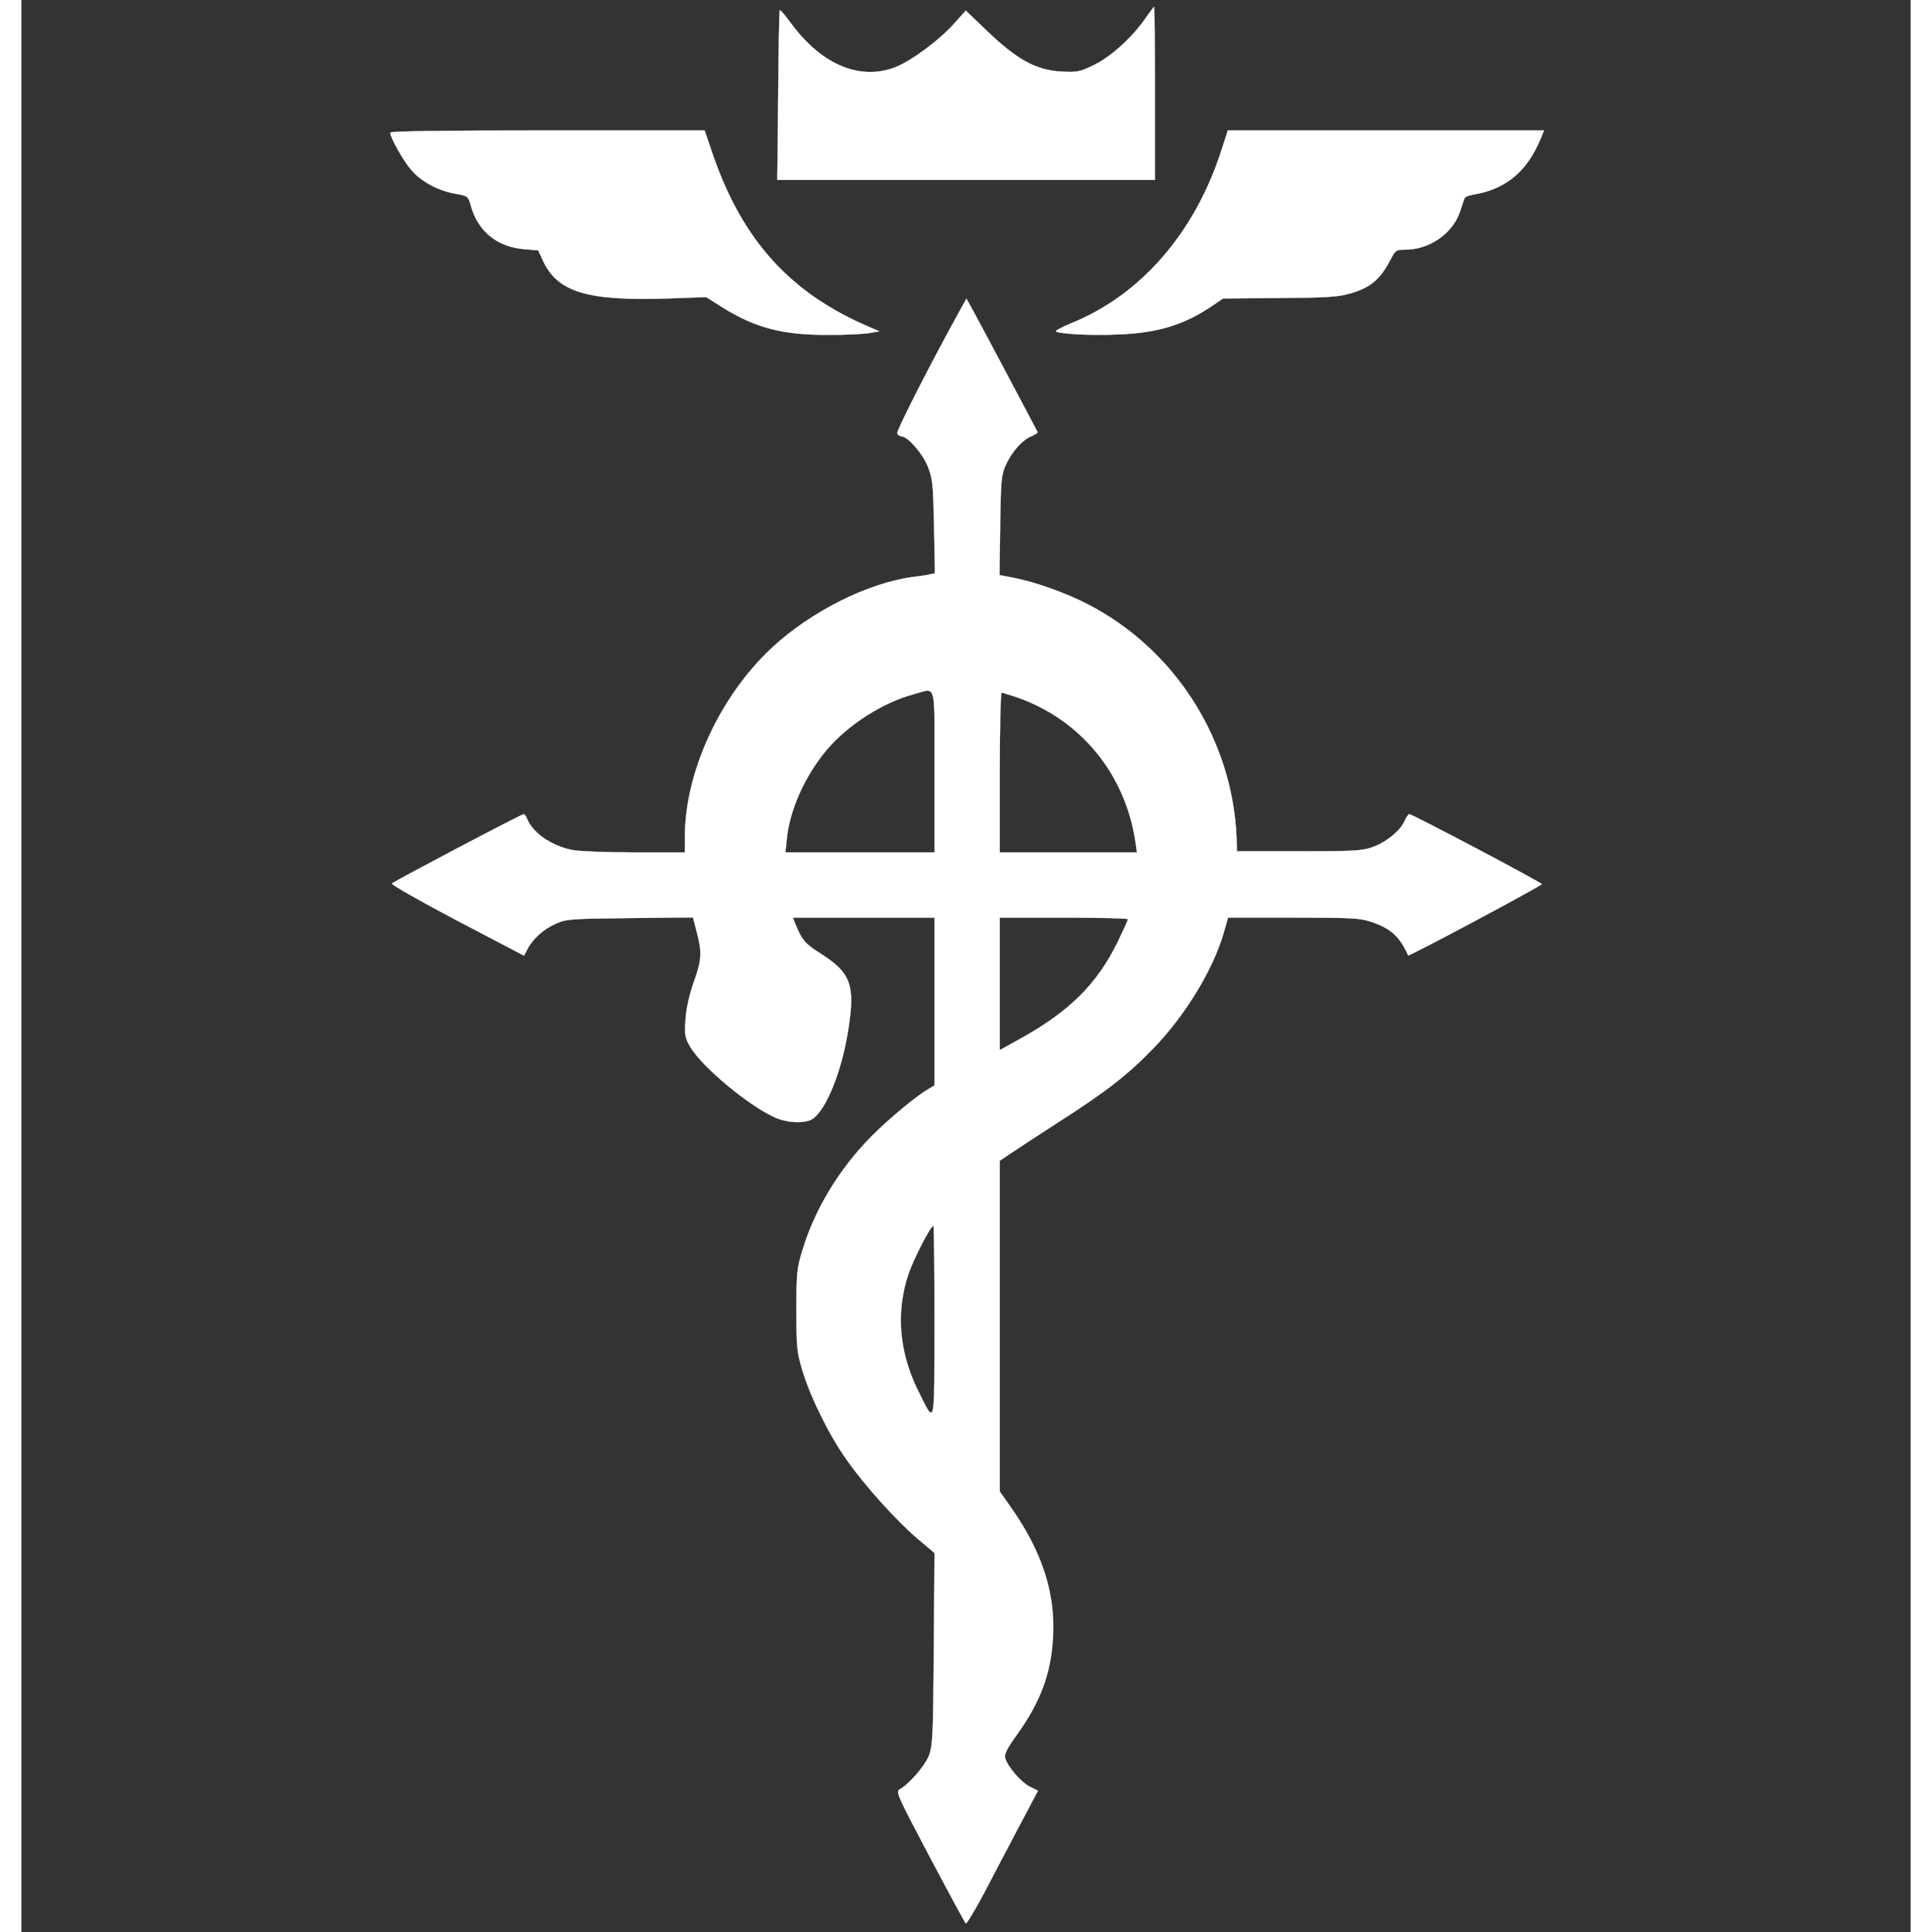 <?xml version="1.0" standalone="no"?>
<!DOCTYPE svg PUBLIC "-//W3C//DTD SVG 20010904//EN"
 "http://www.w3.org/TR/2001/REC-SVG-20010904/DTD/svg10.dtd">
<svg version="1.0" xmlns="http://www.w3.org/2000/svg"
 width="500" height="500" viewBox="0 0 840 859"
 preserveAspectRatio="xMidYMid meet">

<rect x="0" y="0" width="840" height="859" fill="#333333" stroke="none"/>

<g transform="translate(0,859) scale(0.1,-0.1)"
fill="#fff" stroke="#fff">
<path d="M4996 8506 c-58 -84 -156 -172 -231 -207 -60 -29 -73 -31 -143 -27
-110 6 -195 53 -325 177 l-98 94 -50 -56 c-67 -76 -195 -170 -266 -197 -158
-59 -328 14 -463 199 -24 33 -46 58 -48 56 -2 -2 -6 -173 -7 -379 l-4 -376
840 0 839 0 0 385 c0 212 -2 385 -3 385 -2 0 -20 -24 -41 -54z"/>
<path d="M1640 8000 c0 -21 59 -126 93 -165 44 -52 120 -93 195 -106 57 -10
58 -11 70 -52 31 -115 117 -185 238 -195 l62 -5 22 -48 c65 -138 197 -178 555
-166 l170 6 71 -45 c149 -93 271 -124 476 -123 73 0 153 4 178 8 l45 8 -40 17
c-354 150 -568 384 -701 770 l-36 106 -699 0 c-472 0 -699 -3 -699 -10z"/>
<path d="M5336 7923 c-118 -368 -359 -645 -668 -770 -37 -16 -68 -31 -68 -35
0 -12 152 -21 279 -15 177 7 294 44 420 130 l44 30 251 2 c200 1 263 5 310 19
93 26 136 62 182 149 23 45 26 47 67 47 106 0 208 70 242 165 9 28 19 55 21
62 1 7 20 15 41 18 143 24 237 102 298 248 l15 37 -703 0 -703 0 -28 -87z"/>
<path d="M4167 7199 c-128 -232 -277 -525 -273 -536 3 -7 12 -13 19 -13 28 0
95 -77 118 -136 21 -53 23 -78 27 -266 l4 -207 -24 -5 c-12 -3 -45 -8 -73 -11
-202 -27 -455 -154 -629 -316 -231 -216 -386 -553 -386 -840 l0 -69 -225 0
c-125 0 -247 5 -277 11 -95 20 -177 78 -201 142 -3 9 -10 17 -14 17 -10 0
-574 -297 -585 -308 -5 -5 126 -79 289 -165 l298 -156 14 27 c23 46 71 90 125
114 49 22 63 23 331 26 l281 3 17 -65 c24 -90 22 -125 -14 -224 -19 -55 -33
-115 -36 -164 -5 -70 -3 -80 20 -121 54 -92 264 -266 381 -317 58 -24 133 -26
165 -4 60 42 127 208 156 386 34 210 15 262 -127 352 -61 38 -77 57 -103 119
l-15 37 315 0 315 0 0 -373 0 -373 -30 -18 c-55 -32 -178 -135 -252 -210 -142
-144 -249 -321 -304 -501 -26 -84 -28 -102 -28 -270 0 -168 2 -186 27 -270 37
-121 121 -291 199 -399 79 -113 224 -273 317 -351 l71 -60 -3 -425 c-3 -386
-5 -430 -21 -474 -18 -47 -88 -128 -131 -152 -18 -10 -10 -28 134 -300 84
-159 156 -292 160 -296 3 -4 41 59 84 140 42 81 113 215 157 299 l80 151 -38
19 c-40 21 -98 90 -108 127 -4 17 9 43 51 101 107 149 153 274 162 436 11 194
-48 377 -183 571 l-54 77 0 735 0 735 43 29 c23 16 121 80 217 142 217 139
310 212 425 331 141 146 264 349 311 512 l19 67 291 0 c262 0 296 -2 347 -19
87 -30 125 -65 163 -149 3 -6 594 310 594 317 0 7 -575 311 -589 311 -4 0 -14
-14 -21 -30 -18 -43 -83 -96 -144 -117 -44 -16 -88 -18 -326 -18 l-275 0 -2
60 c-18 436 -273 838 -661 1038 -98 51 -233 99 -330 118 l-63 12 3 221 c3 206
5 224 26 271 27 58 72 109 114 126 16 6 27 15 26 18 -6 13 -252 477 -284 535
l-32 58 -35 -63z m-107 -2039 l0 -360 -331 0 -332 0 6 58 c12 129 81 283 177
397 95 113 252 213 390 249 100 27 90 64 90 -344z m363 331 c287 -99 487 -343
531 -648 l6 -43 -305 0 -305 0 0 355 c0 195 4 355 8 355 5 0 34 -9 65 -19z
m497 -988 c0 -4 -20 -48 -44 -98 -93 -191 -217 -314 -443 -438 l-83 -46 0 295
0 294 285 0 c157 0 285 -3 285 -7z m-860 -1790 c-1 -483 5 -463 -76 -300 -82
169 -96 344 -40 512 24 70 99 215 111 215 3 0 5 -192 5 -427z"/>
</g>
</svg>
